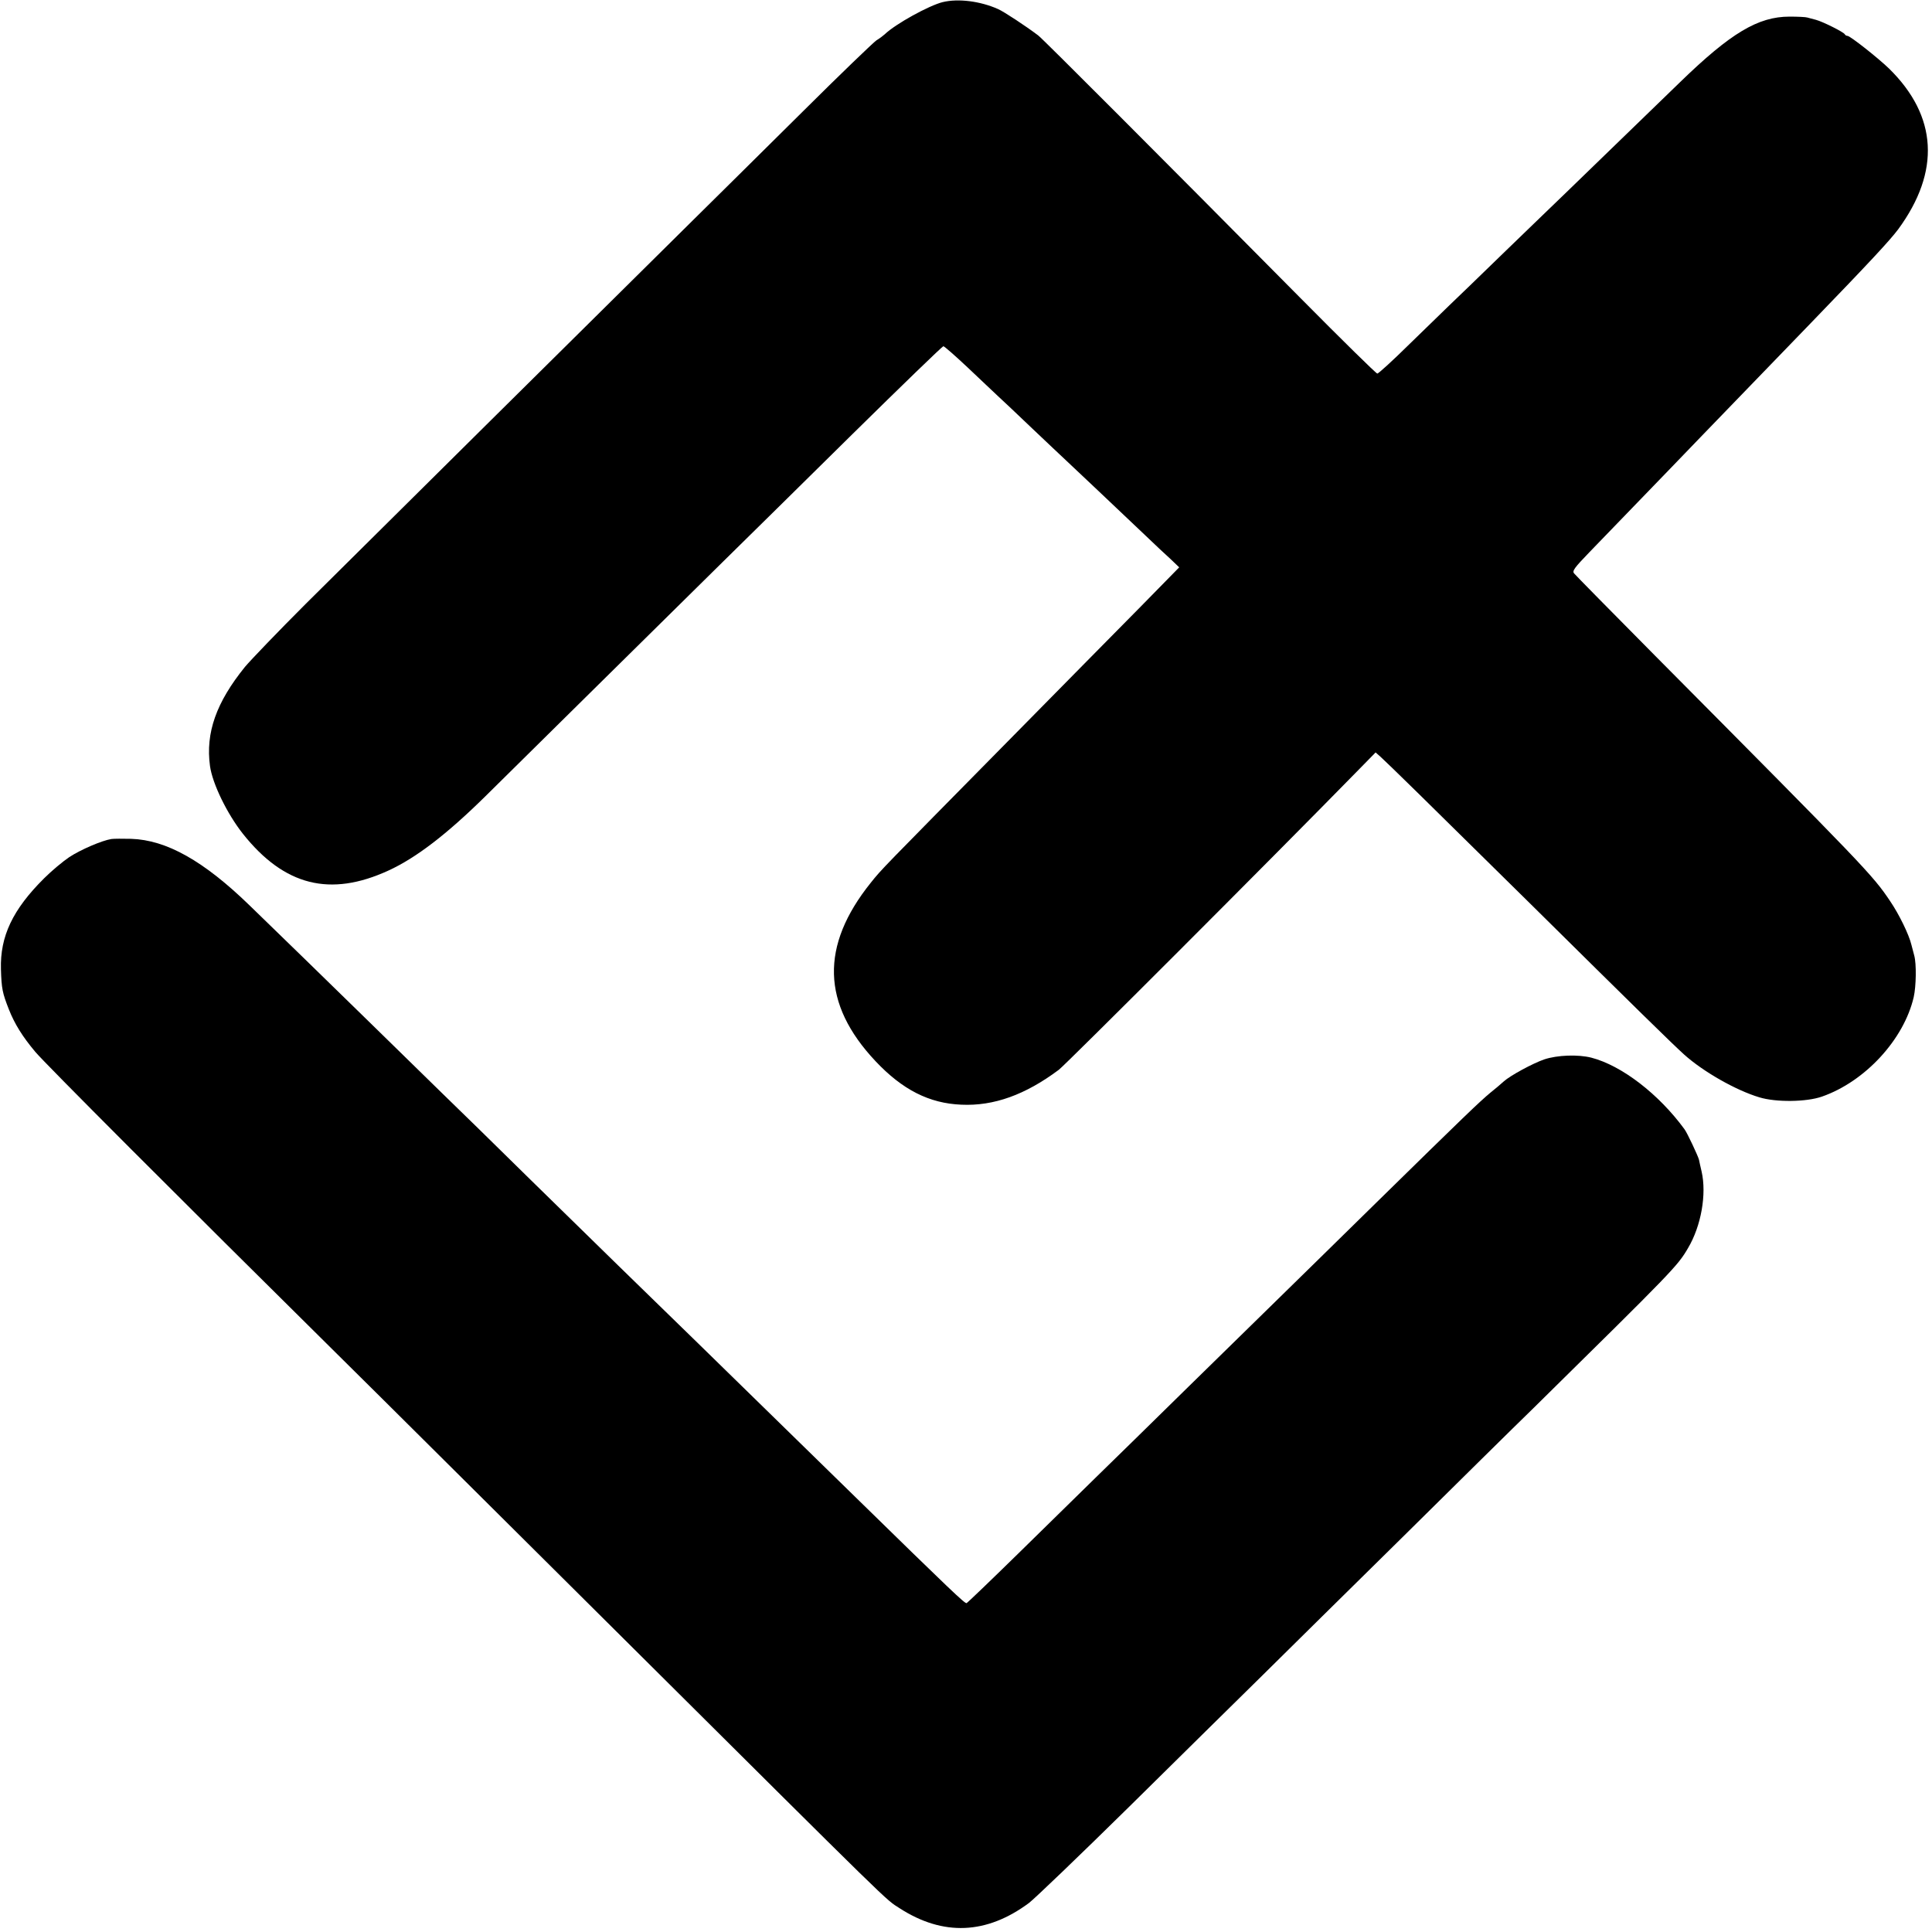 <?xml version="1.0" standalone="no"?>
<!DOCTYPE svg PUBLIC "-//W3C//DTD SVG 20010904//EN"
 "http://www.w3.org/TR/2001/REC-SVG-20010904/DTD/svg10.dtd">
<svg version="1.0" xmlns="http://www.w3.org/2000/svg"
 width="1024pt" height="1024pt" viewBox="0 0 1024 1024"
 preserveAspectRatio="xMidYMid meet">
<g transform="translate(0,1024) scale(0.1,-0.1)"
fill="#000000" stroke="none">
<path d="M4997 10229 c-73 -18 -251 -116 -308 -171 -8 -7 -27 -22 -44 -32 -16
-11 -192 -180 -390 -377 -198 -196 -461 -457 -585 -579 -391 -386 -1771 -1754
-2049 -2030 -146 -146 -291 -297 -323 -335 -152 -188 -209 -349 -185 -525 13
-94 91 -254 175 -360 219 -275 462 -336 771 -194 146 67 309 192 513 393 93
93 905 893 1257 1241 120 118 431 424 690 680 260 256 476 465 481 465 5 0 62
-50 127 -111 65 -61 138 -131 163 -154 25 -23 106 -99 180 -170 74 -70 155
-147 180 -170 44 -41 265 -250 424 -401 45 -43 102 -97 129 -121 l47 -45 -202
-206 c-112 -113 -431 -437 -709 -719 -676 -686 -664 -672 -724 -747 -268 -334
-260 -642 25 -945 143 -152 285 -224 455 -231 172 -8 339 52 517 185 37 28
1122 1113 1581 1582 l98 100 26 -23 c47 -43 245 -237 790 -775 565 -559 757
-747 819 -803 101 -91 275 -190 399 -227 88 -27 250 -25 332 4 229 80 434 303
486 527 13 57 15 176 3 220 -3 11 -10 37 -15 57 -13 55 -66 163 -113 232 -94
140 -129 176 -1248 1303 -228 230 -421 426 -427 434 -11 13 2 30 80 111 425
440 534 552 592 613 57 59 229 237 580 600 316 327 421 440 466 500 225 307
208 600 -49 852 -58 56 -206 173 -220 173 -6 0 -12 4 -14 8 -4 11 -116 67
-153 77 -17 4 -37 10 -45 12 -8 3 -51 5 -95 5 -167 0 -312 -87 -580 -347 -164
-159 -536 -519 -608 -589 -40 -38 -182 -176 -317 -306 -135 -131 -270 -262
-300 -290 -30 -29 -126 -122 -212 -206 -86 -85 -162 -154 -168 -154 -6 0 -187
178 -403 396 -738 745 -1372 1380 -1394 1396 -66 50 -183 127 -213 140 -94 42
-211 57 -293 37z"/>
<path d="M590 5793 c-50 -8 -162 -56 -223 -96 -34 -23 -94 -73 -133 -112 -167
-166 -234 -308 -229 -482 3 -104 8 -126 42 -213 31 -78 72 -144 140 -225 48
-58 769 -780 1590 -1592 216 -213 905 -899 1533 -1523 1451 -1443 1379 -1373
1458 -1424 231 -149 461 -139 686 28 30 23 270 253 532 511 262 259 579 571
705 695 125 124 458 452 740 730 281 278 595 588 698 688 741 730 762 751 818
847 70 118 99 286 72 405 -6 25 -12 53 -14 63 -4 18 -63 144 -77 162 -136 186
-332 337 -493 379 -71 18 -181 14 -250 -9 -61 -21 -181 -86 -215 -117 -14 -13
-45 -39 -70 -59 -58 -48 -139 -126 -602 -580 -211 -207 -442 -434 -515 -505
-73 -71 -289 -283 -480 -470 -191 -188 -414 -406 -495 -485 -81 -79 -266 -261
-412 -404 -146 -143 -269 -261 -273 -262 -9 -3 -79 63 -587 560 -398 389 -440
430 -836 817 -377 367 -452 440 -887 866 -186 183 -397 390 -470 460 -72 71
-257 251 -410 401 -266 260 -368 359 -609 593 -245 238 -442 348 -629 354 -44
1 -91 1 -105 -1z"/>
</g>
</svg>
